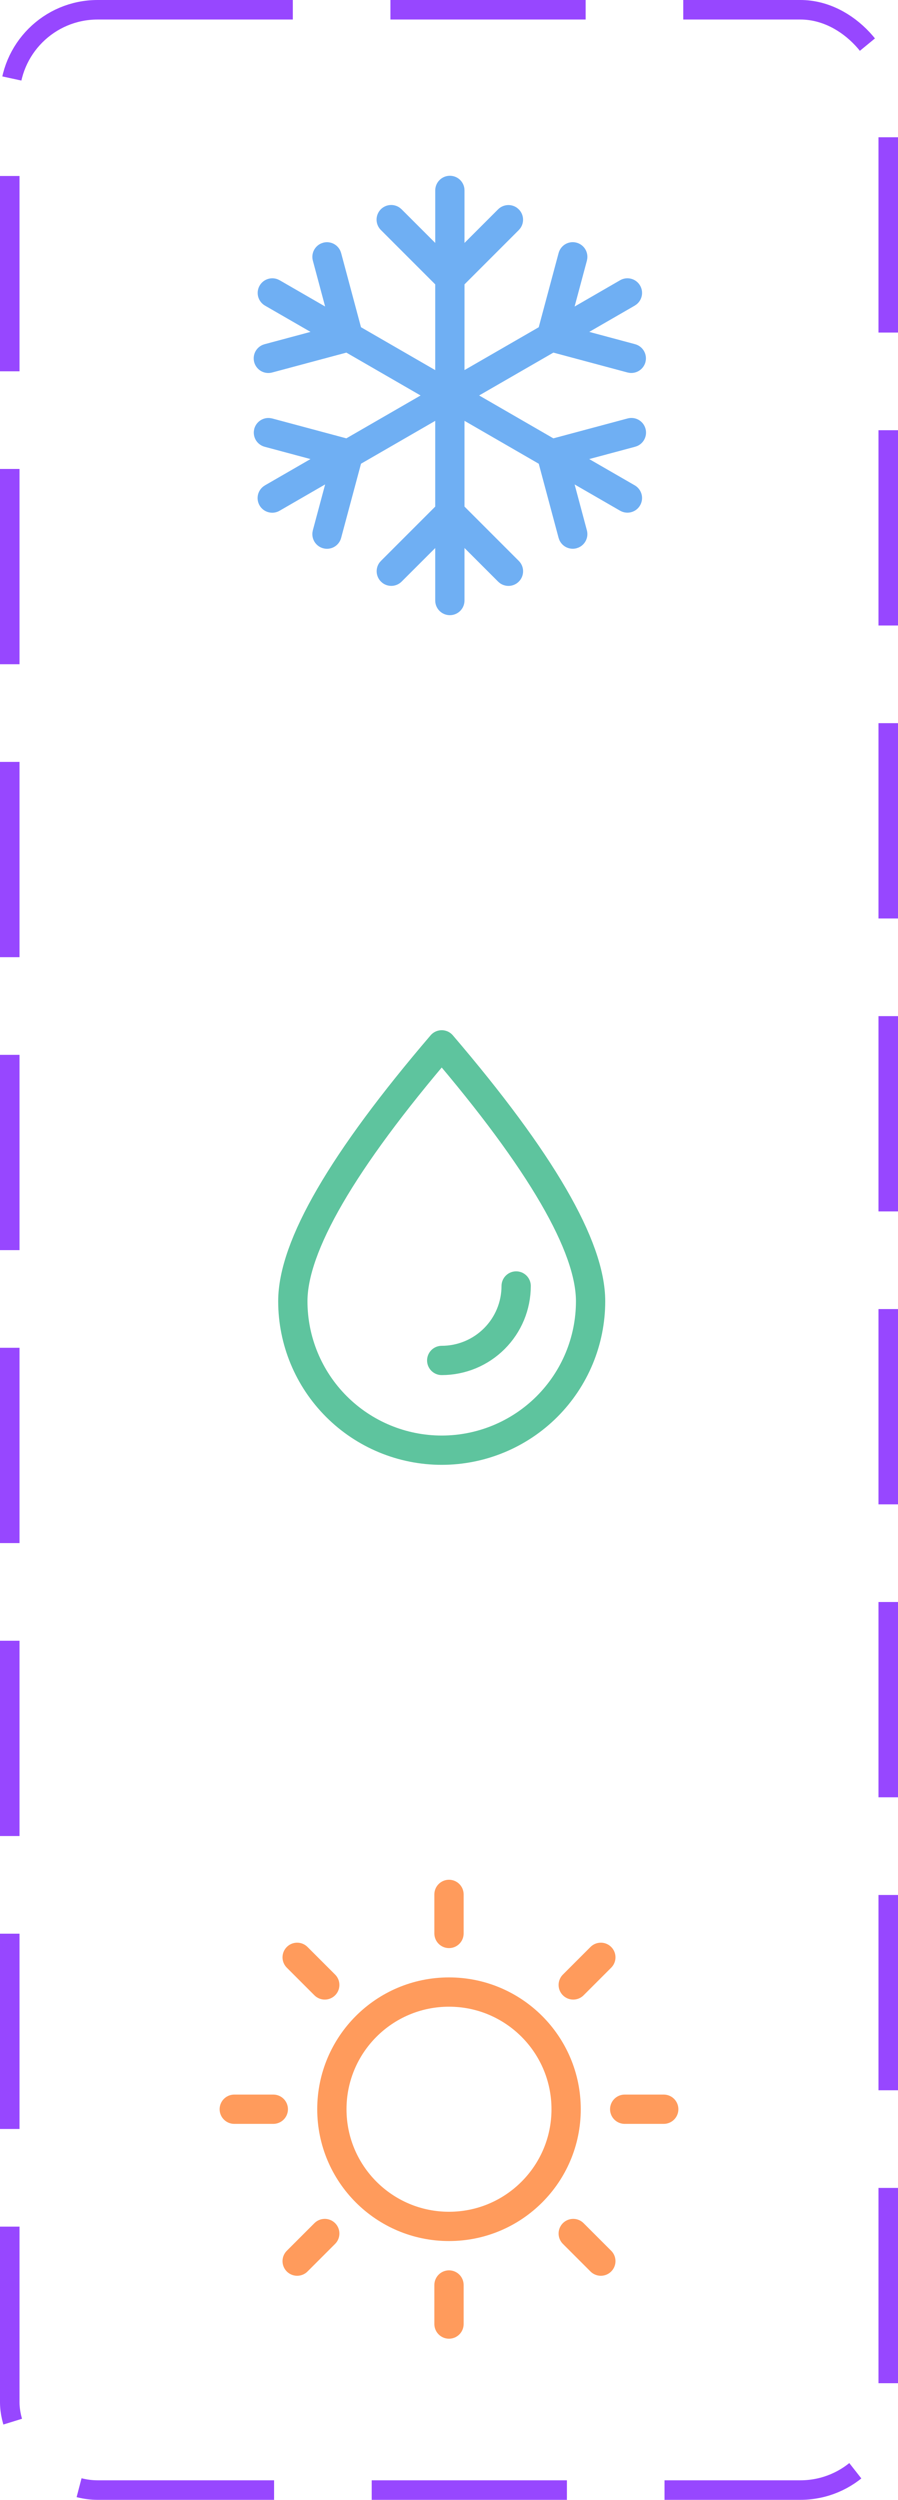 <svg width="46" height="128" viewBox="0 0 46 128" fill="none" xmlns="http://www.w3.org/2000/svg">
<g clip-path="url(#clip0_61_3889)">
<path d="M23.044 9C23.225 9 23.401 9.065 23.538 9.184C23.674 9.304 23.763 9.468 23.788 9.648L23.794 9.75V12.439L25.514 10.719C25.641 10.592 25.81 10.515 25.989 10.501C26.169 10.488 26.347 10.54 26.491 10.647L26.575 10.72C26.702 10.847 26.779 11.015 26.792 11.195C26.805 11.374 26.754 11.552 26.647 11.696L26.575 11.78L23.795 14.56L23.794 18.95L27.596 16.756L28.614 12.958C28.663 12.775 28.779 12.616 28.939 12.515C29.1 12.414 29.293 12.377 29.479 12.413C29.665 12.448 29.831 12.553 29.944 12.706C30.056 12.859 30.106 13.049 30.084 13.237L30.064 13.346L29.434 15.696L31.763 14.35C31.928 14.254 32.123 14.225 32.308 14.268C32.494 14.31 32.656 14.422 32.763 14.581C32.869 14.739 32.911 14.931 32.88 15.12C32.849 15.308 32.748 15.477 32.597 15.593L32.513 15.65L30.185 16.994L32.533 17.624C32.706 17.671 32.857 17.778 32.958 17.927C33.059 18.075 33.103 18.255 33.083 18.433L33.063 18.543C33.016 18.716 32.909 18.867 32.76 18.968C32.611 19.069 32.431 19.114 32.253 19.093L32.145 19.073L28.347 18.055L24.544 20.249L28.346 22.445L32.145 21.427C32.328 21.377 32.524 21.398 32.692 21.486C32.861 21.575 32.989 21.724 33.051 21.903C33.114 22.083 33.106 22.279 33.029 22.453C32.953 22.627 32.813 22.765 32.638 22.84L32.533 22.876L30.183 23.506L32.513 24.85C32.678 24.945 32.801 25.099 32.857 25.281C32.913 25.463 32.897 25.66 32.813 25.831C32.73 26.002 32.584 26.135 32.406 26.202C32.227 26.27 32.03 26.267 31.854 26.194L31.763 26.15L29.435 24.806L30.063 27.154C30.11 27.328 30.092 27.512 30.014 27.674C29.936 27.836 29.803 27.964 29.638 28.036L29.533 28.073C29.359 28.119 29.175 28.102 29.013 28.024C28.851 27.946 28.723 27.812 28.651 27.647L28.614 27.542L27.597 23.745L23.794 21.548V25.939L26.574 28.719C26.709 28.853 26.788 29.032 26.795 29.222C26.802 29.411 26.738 29.597 26.614 29.74C26.49 29.884 26.317 29.976 26.128 29.997C25.94 30.017 25.75 29.966 25.598 29.853L25.514 29.78L23.794 28.06V30.75C23.794 30.94 23.722 31.123 23.592 31.262C23.462 31.401 23.285 31.485 23.095 31.498C22.905 31.511 22.718 31.451 22.571 31.332C22.423 31.212 22.327 31.04 22.301 30.852L22.294 30.75V28.062L20.574 29.78C20.447 29.907 20.279 29.984 20.1 29.998C19.92 30.011 19.742 29.96 19.598 29.853L19.514 29.78C19.387 29.653 19.31 29.485 19.296 29.305C19.283 29.126 19.334 28.948 19.441 28.804L19.514 28.72L22.294 25.94V21.549L18.493 23.744L17.475 27.542C17.427 27.725 17.31 27.884 17.15 27.985C16.989 28.086 16.796 28.123 16.61 28.087C16.424 28.052 16.258 27.947 16.145 27.794C16.033 27.641 15.983 27.451 16.005 27.263L16.025 27.154L16.655 24.804L14.326 26.15C14.161 26.247 13.966 26.278 13.779 26.235C13.592 26.193 13.429 26.081 13.322 25.922C13.216 25.763 13.174 25.57 13.205 25.381C13.236 25.192 13.339 25.023 13.491 24.907L13.576 24.85L15.904 23.506L13.556 22.876C13.383 22.829 13.232 22.722 13.13 22.574C13.029 22.425 12.985 22.245 13.005 22.067L13.025 21.957C13.072 21.784 13.179 21.633 13.328 21.532C13.476 21.431 13.656 21.386 13.835 21.407L13.945 21.427L17.742 22.445L21.544 20.25L17.743 18.055L13.944 19.073C13.761 19.123 13.565 19.102 13.397 19.014C13.229 18.925 13.1 18.776 13.037 18.597C12.975 18.417 12.983 18.221 13.059 18.047C13.136 17.873 13.276 17.735 13.451 17.66L13.556 17.624L15.906 16.994L13.576 15.65C13.411 15.555 13.288 15.401 13.232 15.219C13.176 15.037 13.192 14.84 13.276 14.669C13.36 14.498 13.505 14.365 13.684 14.298C13.862 14.23 14.059 14.233 14.235 14.306L14.326 14.35L16.654 15.694L16.026 13.346C15.979 13.172 15.997 12.988 16.075 12.826C16.153 12.664 16.286 12.536 16.451 12.464L16.556 12.427C16.73 12.38 16.914 12.398 17.076 12.476C17.238 12.554 17.366 12.688 17.438 12.853L17.475 12.958L18.492 16.755L22.294 18.951V14.561L19.514 11.781C19.378 11.648 19.298 11.467 19.29 11.277C19.282 11.087 19.347 10.901 19.471 10.756C19.596 10.612 19.77 10.52 19.959 10.5C20.149 10.48 20.339 10.532 20.491 10.647L20.575 10.72L22.295 12.439V9.75C22.295 9.551 22.374 9.36 22.515 9.22C22.655 9.079 22.846 9 23.045 9H23.044Z" fill="#6FAFF3"/>
</g>
<g clip-path="url(#clip1_61_3889)">
<path fill-rule="evenodd" clip-rule="evenodd" d="M22.627 74.255C24.65 74.255 26.589 73.451 28.02 72.021C29.45 70.59 30.253 68.651 30.253 66.628C30.253 63.82 27.711 59.444 22.627 53.5C17.542 59.444 15 63.82 15 66.628C15 68.651 15.804 70.591 17.234 72.021C18.664 73.451 20.604 74.255 22.627 74.255V74.255Z" stroke="#5EC49E" stroke-width="1.5" stroke-linejoin="round"/>
<path d="M22.627 69.66C23.128 69.66 23.623 69.561 24.086 69.37C24.549 69.178 24.969 68.897 25.323 68.543C25.677 68.189 25.958 67.769 26.15 67.306C26.341 66.844 26.44 66.348 26.44 65.847" stroke="#5EC49E" stroke-width="1.5" stroke-linecap="round"/>
</g>
<g clip-path="url(#clip2_61_3889)">
<path d="M23 114C26.314 114 29 111.314 29 108C29 104.686 26.314 102 23 102C19.686 102 17 104.686 17 108C17 111.314 19.686 114 23 114Z" stroke="#FF9B5C" stroke-width="1.5"/>
<path d="M23 97V99M30.778 100.222L29.364 101.636M34 108H32M30.778 115.778L29.364 114.364M23 119V117M15.222 115.778L16.636 114.364M12 108H14M15.222 100.222L16.636 101.636" stroke="#FF9B5C" stroke-width="1.5" stroke-linecap="round"/>
</g>
<rect x="0.5" y="0.5" width="45" height="127" rx="4.5" stroke="#9747FF" stroke-dasharray="10 5"/>
<defs>
<clipPath id="clip0_61_3889">
<rect width="30" height="30" fill="white" transform="translate(8 5)"/>
</clipPath>
<clipPath id="clip1_61_3889">
<rect width="30" height="30" fill="white" transform="translate(8 49)"/>
</clipPath>
<clipPath id="clip2_61_3889">
<rect width="30" height="30" fill="white" transform="translate(8 93)"/>
</clipPath>
</defs>
</svg>
